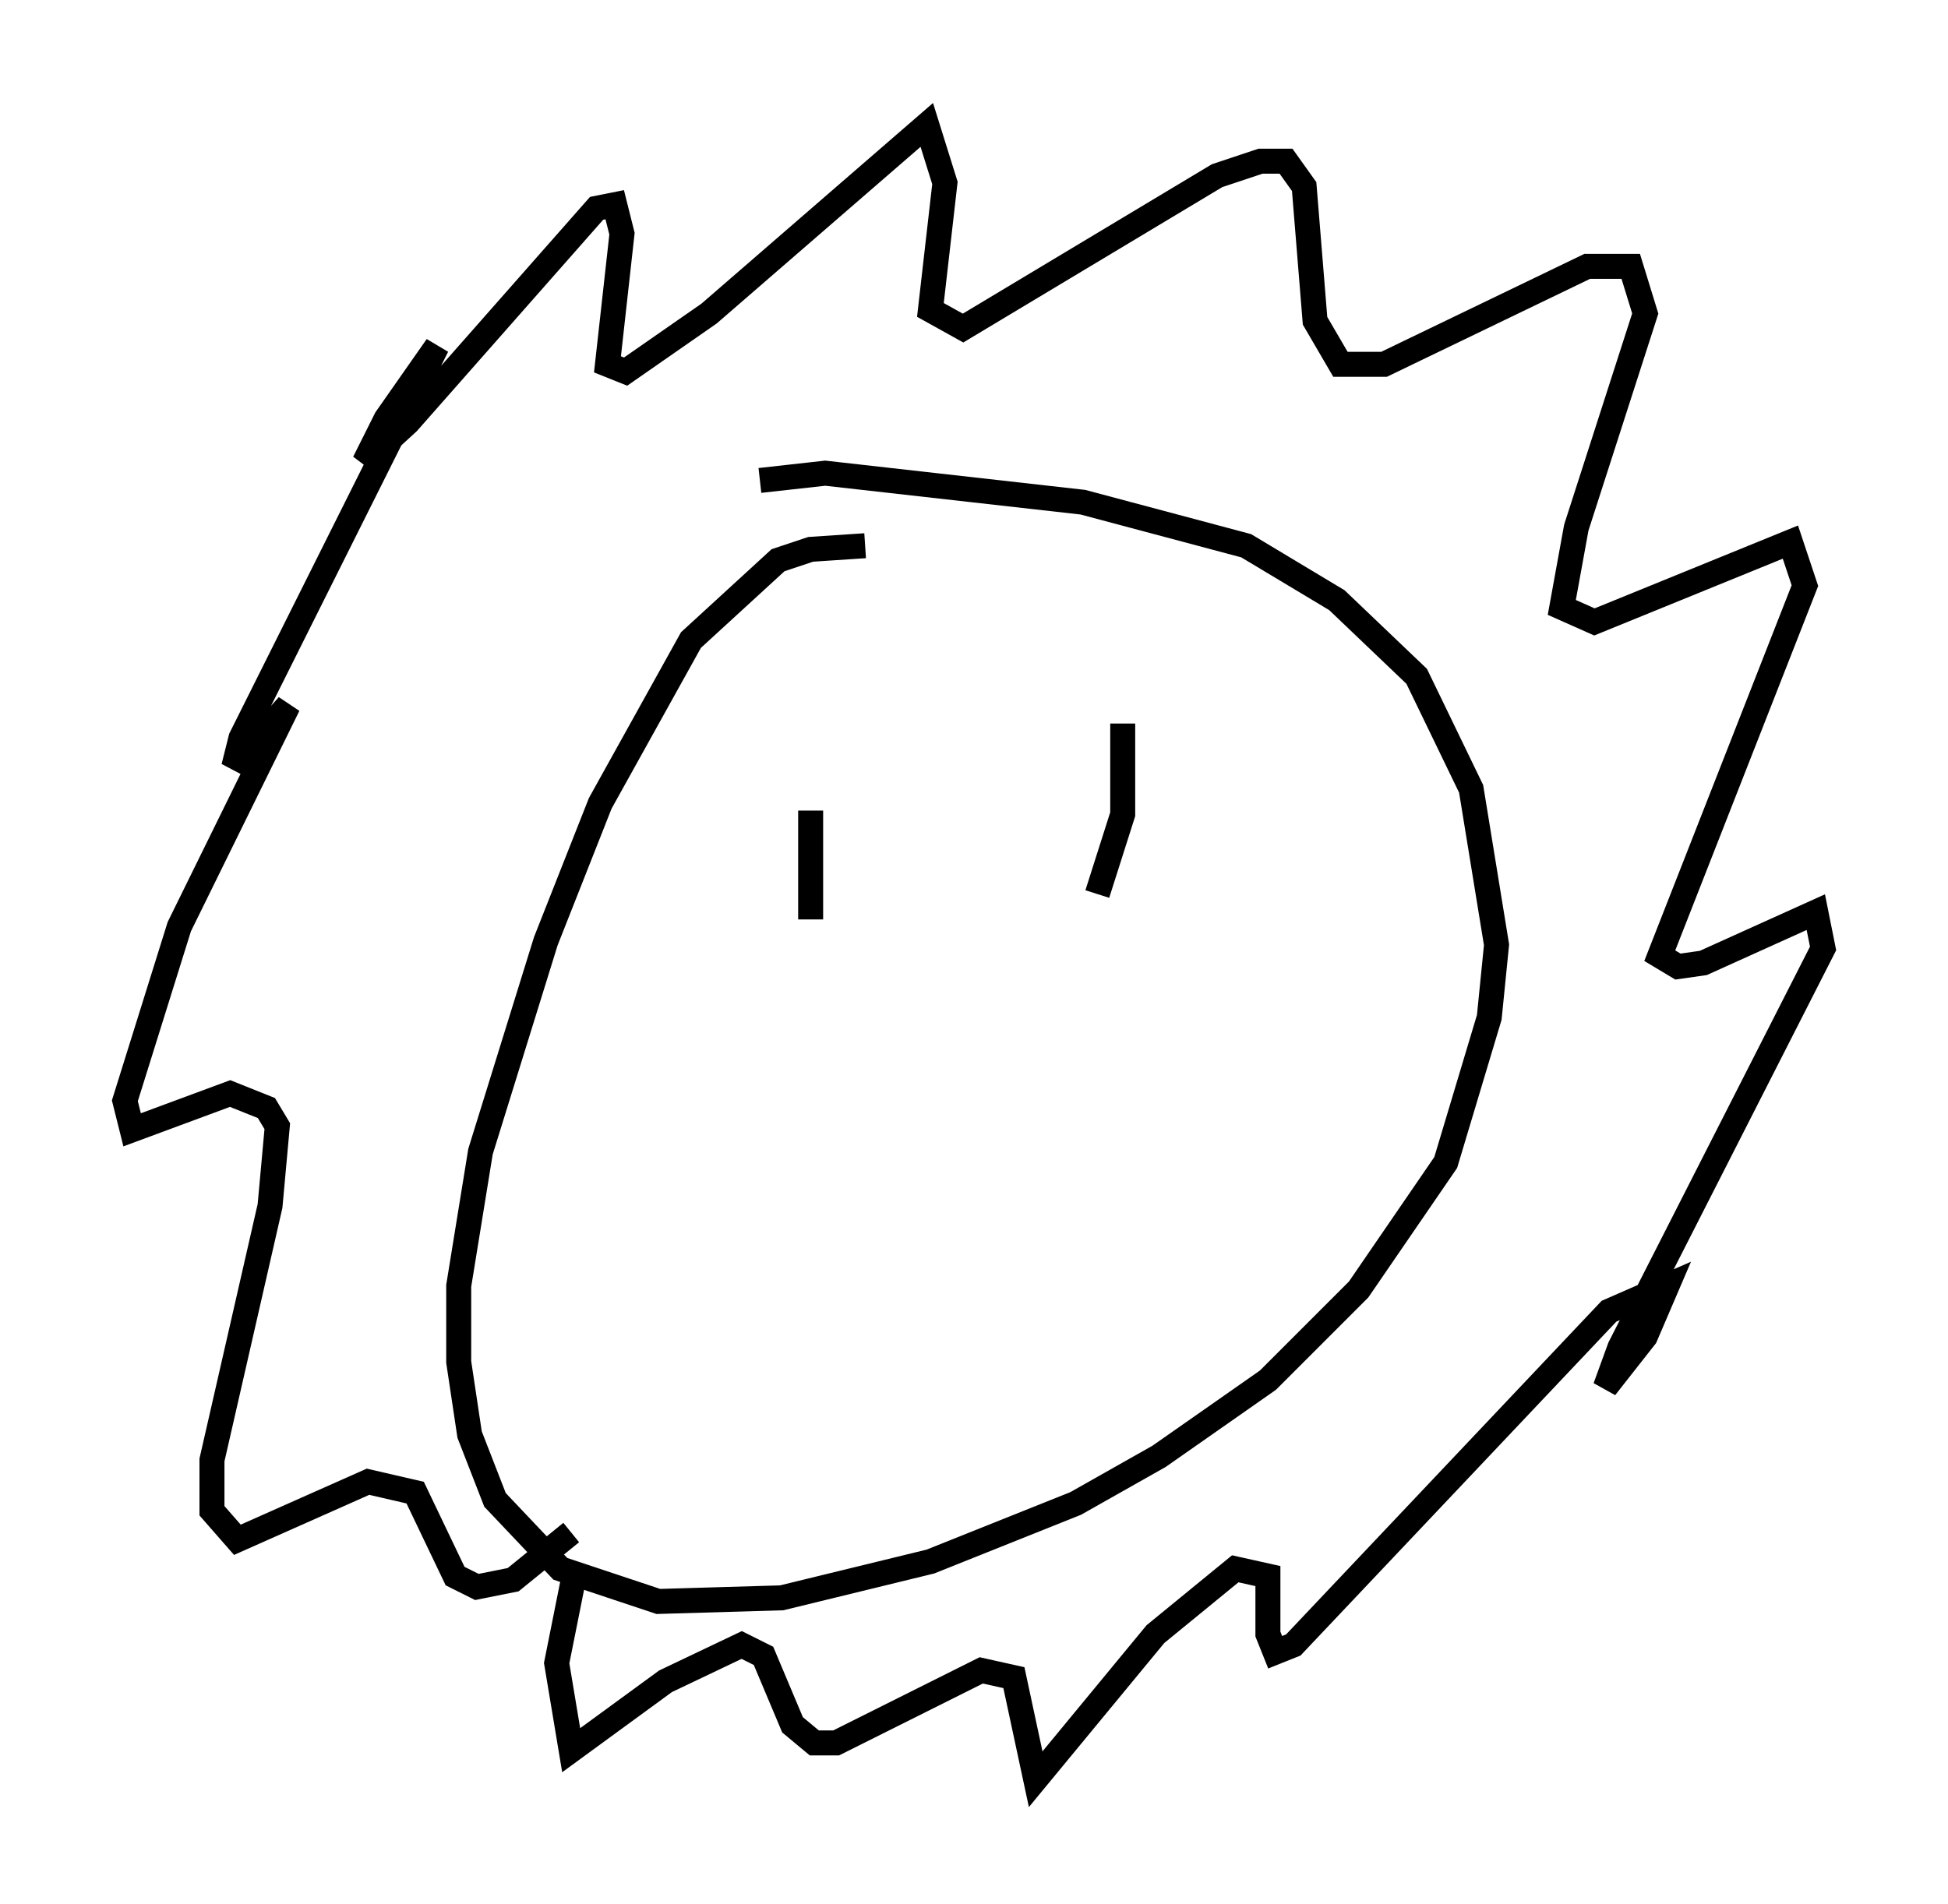 <?xml version="1.0" encoding="utf-8" ?>
<svg baseProfile="full" height="76.234" version="1.1" width="77.978" xmlns="http://www.w3.org/2000/svg" xmlns:ev="http://www.w3.org/2001/xml-events" xmlns:xlink="http://www.w3.org/1999/xlink"><defs /><rect fill="white" height="76.234" width="77.978" x="0" y="0" /><path d="M36.229, 22.866 m-1.598, -1.017 l-2.179, 0.145 -1.307, 0.436 l-3.486, 3.196 -3.631, 6.536 l-2.179, 5.52 -2.615, 8.425 l-0.872, 5.374 0.0, 3.05 l0.436, 2.905 1.017, 2.615 l2.615, 2.76 3.922, 1.307 l4.939, -0.145 5.955, -1.453 l5.81, -2.324 3.341, -1.888 l4.358, -3.05 3.631, -3.631 l3.486, -5.084 1.743, -5.81 l0.291, -2.905 -1.017, -6.246 l-2.179, -4.503 -3.196, -3.05 l-3.631, -2.179 -6.536, -1.743 l-10.313, -1.162 -2.615, 0.291 m-7.553, 42.123 l-2.324, 1.888 -1.453, 0.291 l-0.872, -0.436 -1.598, -3.341 l-1.888, -0.436 -5.229, 2.324 l-1.017, -1.162 0.0, -2.034 l2.324, -10.168 0.291, -3.196 l-0.436, -0.726 -1.453, -0.581 l-3.922, 1.453 -0.291, -1.162 l2.179, -6.972 4.358, -8.86 l-2.179, 2.469 0.291, -1.162 l7.844, -15.687 -2.034, 2.905 l-0.872, 1.743 1.743, -1.598 l7.553, -8.57 0.726, -0.145 l0.291, 1.162 -0.581, 5.229 l0.726, 0.291 3.341, -2.324 l8.715, -7.553 0.726, 2.324 l-0.581, 5.084 1.307, 0.726 l10.168, -6.101 1.743, -0.581 l1.017, 0.0 0.726, 1.017 l0.436, 5.374 1.017, 1.743 l1.743, 0.0 8.134, -3.922 l1.743, 0.0 0.581, 1.888 l-2.76, 8.57 -0.581, 3.196 l1.307, 0.581 7.844, -3.196 l0.581, 1.743 -5.81, 14.816 l0.726, 0.436 1.017, -0.145 l4.503, -2.034 0.291, 1.453 l-8.134, 15.978 -0.581, 1.598 l1.598, -2.034 0.872, -2.034 l-2.324, 1.017 -12.637, 13.363 l-0.726, 0.291 -0.291, -0.726 l0.0, -2.324 -1.307, -0.291 l-3.196, 2.615 -4.793, 5.81 l-0.872, -4.067 -1.307, -0.291 l-5.81, 2.905 -0.872, 0.0 l-0.872, -0.726 -1.162, -2.76 l-0.872, -0.436 -3.05, 1.453 l-3.777, 2.76 -0.581, -3.486 l0.726, -3.631 m9.441, -30.503 l0.0, 4.358 m12.492, -7.844 l0.0, 3.631 -1.017, 3.196 " fill="none" stroke="black" stroke-width="1" /></svg>